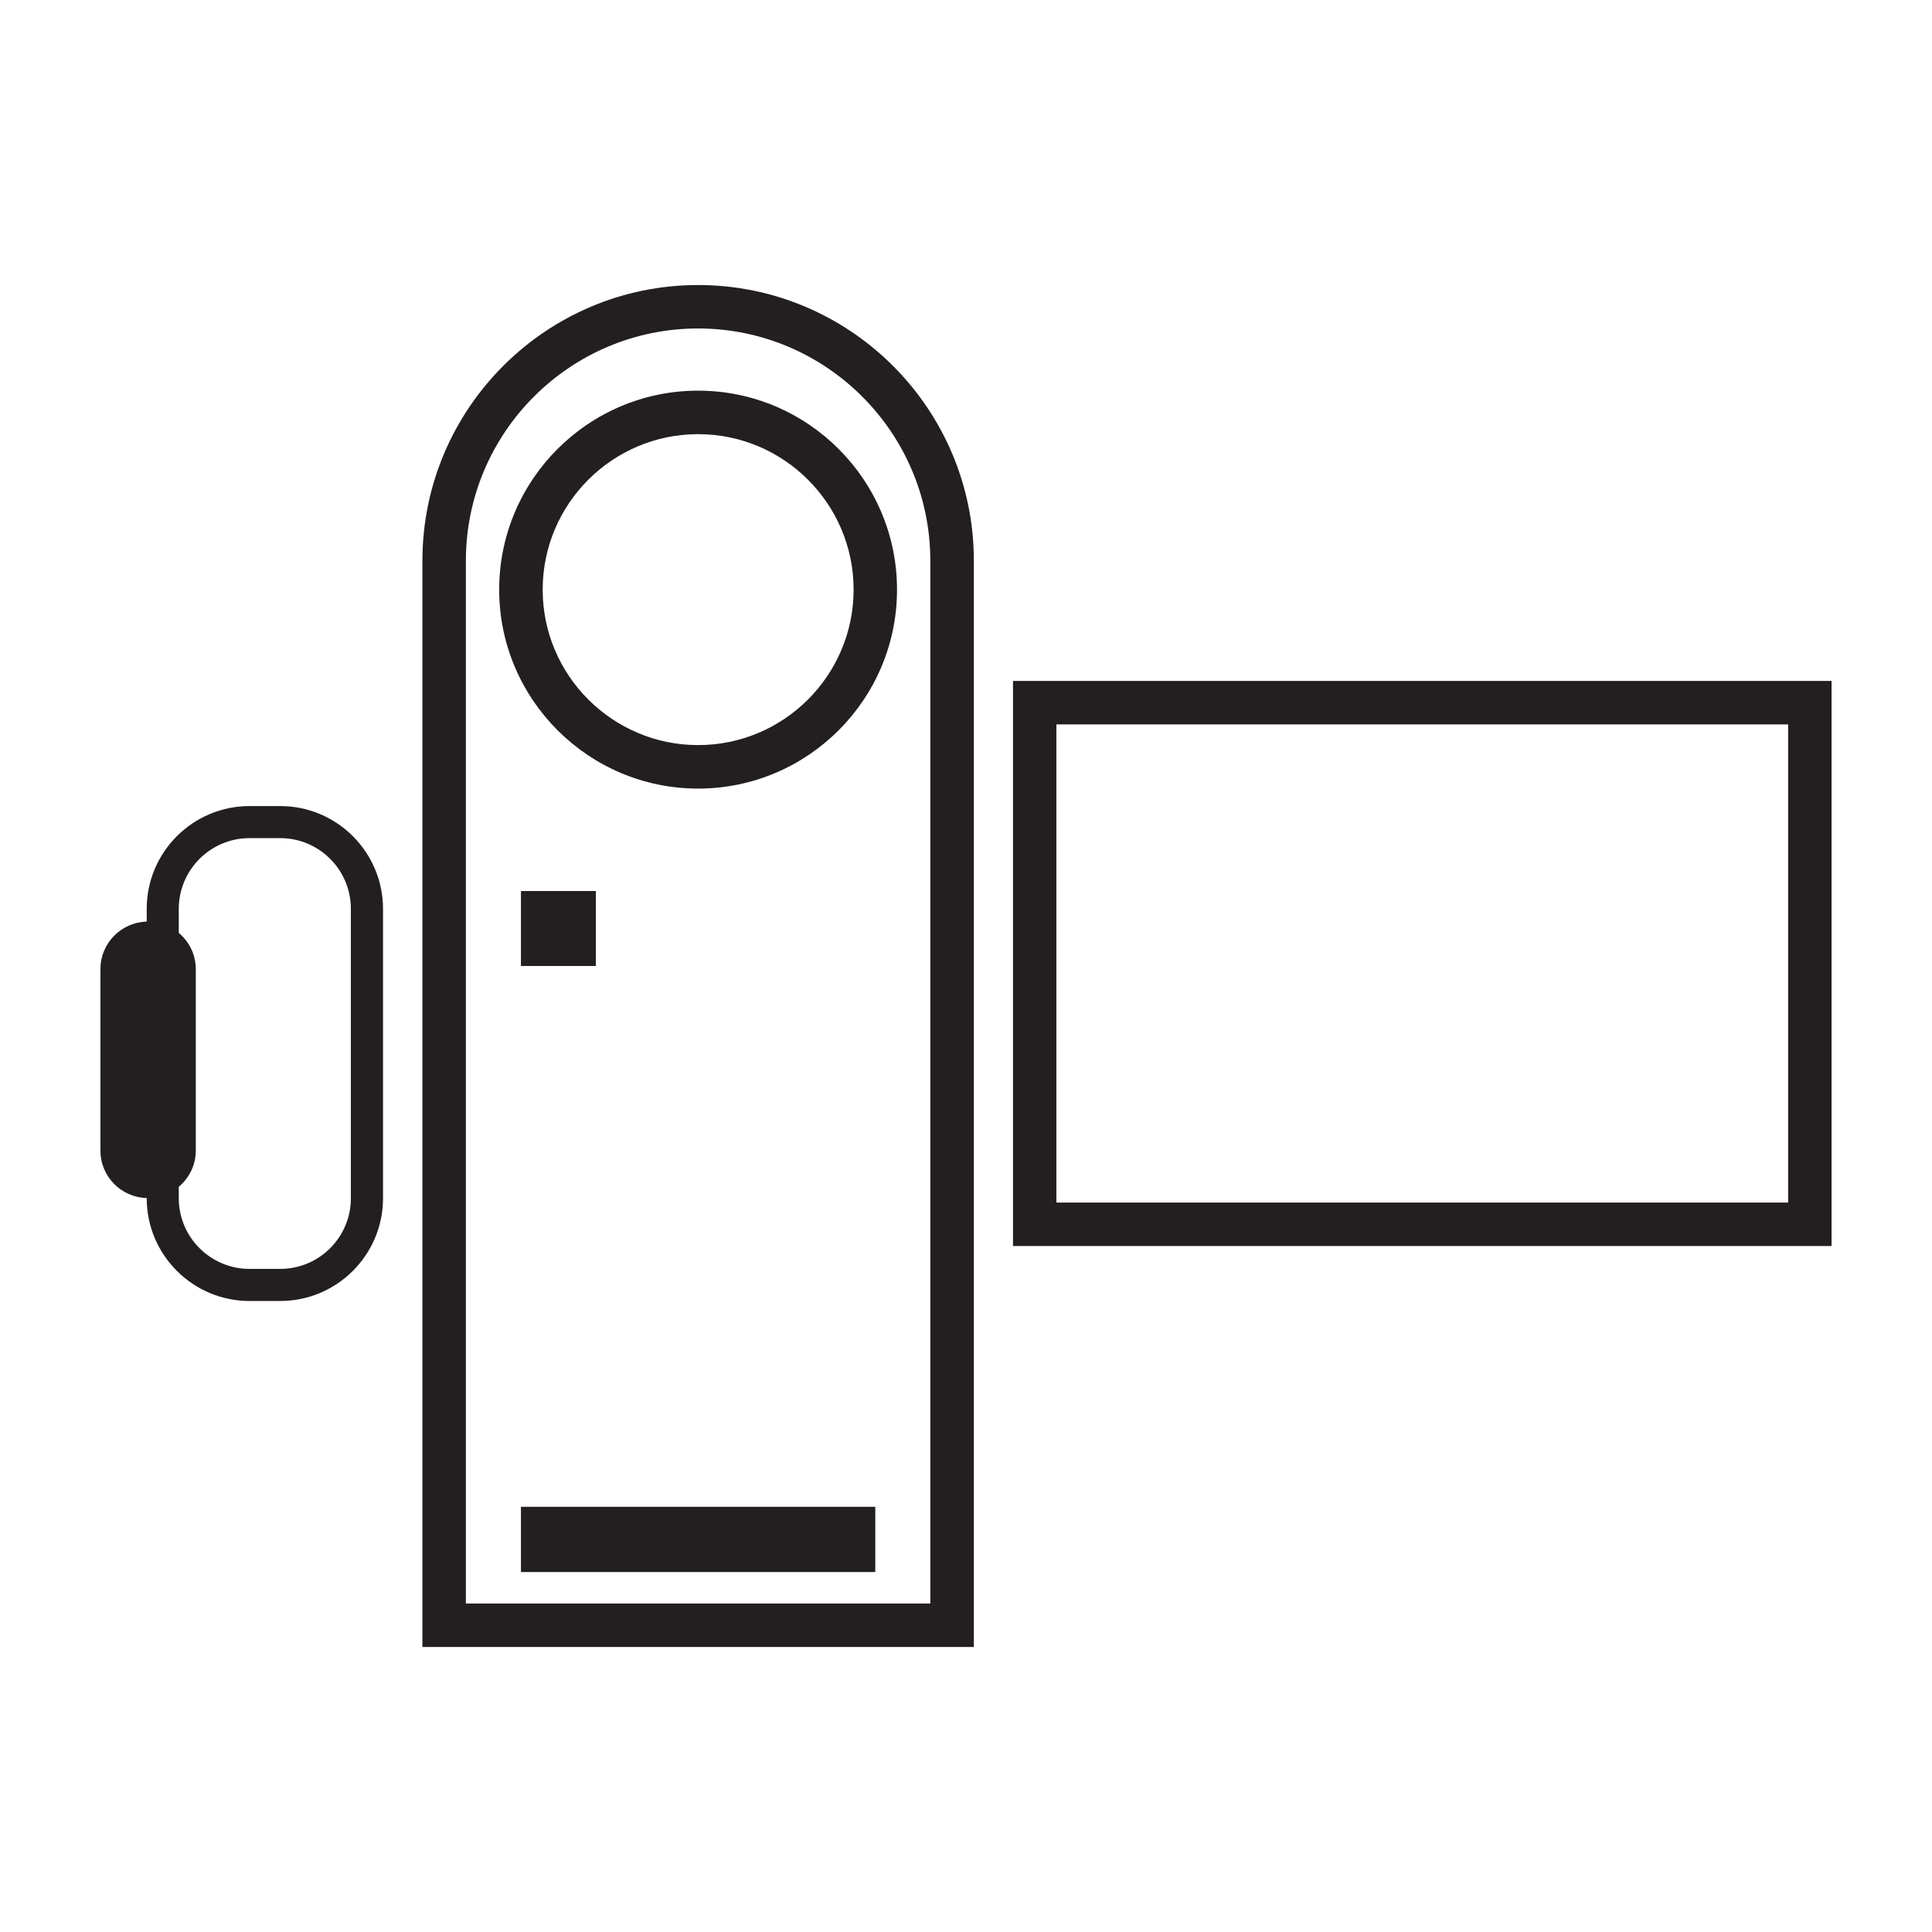 <?xml version="1.0" encoding="utf-8"?>
<!-- Generator: Adobe Illustrator 15.0.0, SVG Export Plug-In . SVG Version: 6.00 Build 0)  -->
<!DOCTYPE svg PUBLIC "-//W3C//DTD SVG 1.1//EN" "http://www.w3.org/Graphics/SVG/1.1/DTD/svg11.dtd">
<svg version="1.1" id="Layer_1" xmlns="http://www.w3.org/2000/svg" xmlns:xlink="http://www.w3.org/1999/xlink" x="0px" y="0px"
	 width="64px" height="64px" viewBox="0 0 64 64" enable-background="new 0 0 64 64" xml:space="preserve">
<g>
	<g>
		<path fill="#231F20" d="M23.125,9.442c-5.036,0-9.132,4.098-9.132,9.132v35.984H32.26V18.574
			C32.26,13.54,28.163,9.442,23.125,9.442z M30.819,53.119H15.433V18.574c0-4.241,3.451-7.693,7.691-7.693
			c4.244,0,7.694,3.452,7.694,7.693V53.119z"/>
	</g>
	<g>
		<path fill="#231F20" d="M23.125,12.941c-3.632,0-6.589,2.956-6.589,6.591c0,3.633,2.958,6.591,6.589,6.591
			c3.635,0,6.59-2.958,6.59-6.591C29.714,15.897,26.759,12.941,23.125,12.941z M23.125,24.682c-2.836,0-5.148-2.311-5.148-5.15
			c0-2.841,2.312-5.15,5.148-5.15c2.842,0,5.152,2.31,5.152,5.15C28.276,22.372,25.967,24.682,23.125,24.682z"/>
	</g>
	<g>
		<path fill="#231F20" d="M33.557,22.557v18.719h27.116V22.557H33.557z M59.234,39.836h-24.24V23.997h24.24V39.836z"/>
	</g>
	<g>
		<rect x="17.257" y="29.516" fill="#231F20" width="2.482" height="2.484"/>
	</g>
	<g>
		<rect x="17.257" y="49.915" fill="#231F20" width="11.738" height="2.161"/>
	</g>
	<g>
		<path fill="#231F20" d="M9.282,26.702H8.266c-1.879,0-3.406,1.527-3.406,3.406v0.421c-0.851,0.025-1.533,0.718-1.533,1.574v6.011
			c0,0.857,0.682,1.549,1.533,1.573v0.007c0,1.876,1.527,3.403,3.406,3.403h1.016c1.879,0,3.406-1.527,3.406-3.403v-9.586
			C12.688,28.229,11.161,26.702,9.282,26.702z M11.623,39.694c0,1.29-1.047,2.34-2.341,2.34H8.266c-1.291,0-2.344-1.05-2.344-2.34
			v-0.379c0.341-0.29,0.564-0.717,0.564-1.201v-6.011c0-0.484-0.223-0.911-0.564-1.201v-0.795c0-1.292,1.053-2.343,2.344-2.343
			h1.016c1.293,0,2.341,1.051,2.341,2.343V39.694z"/>
	</g>
</g>
</svg>
